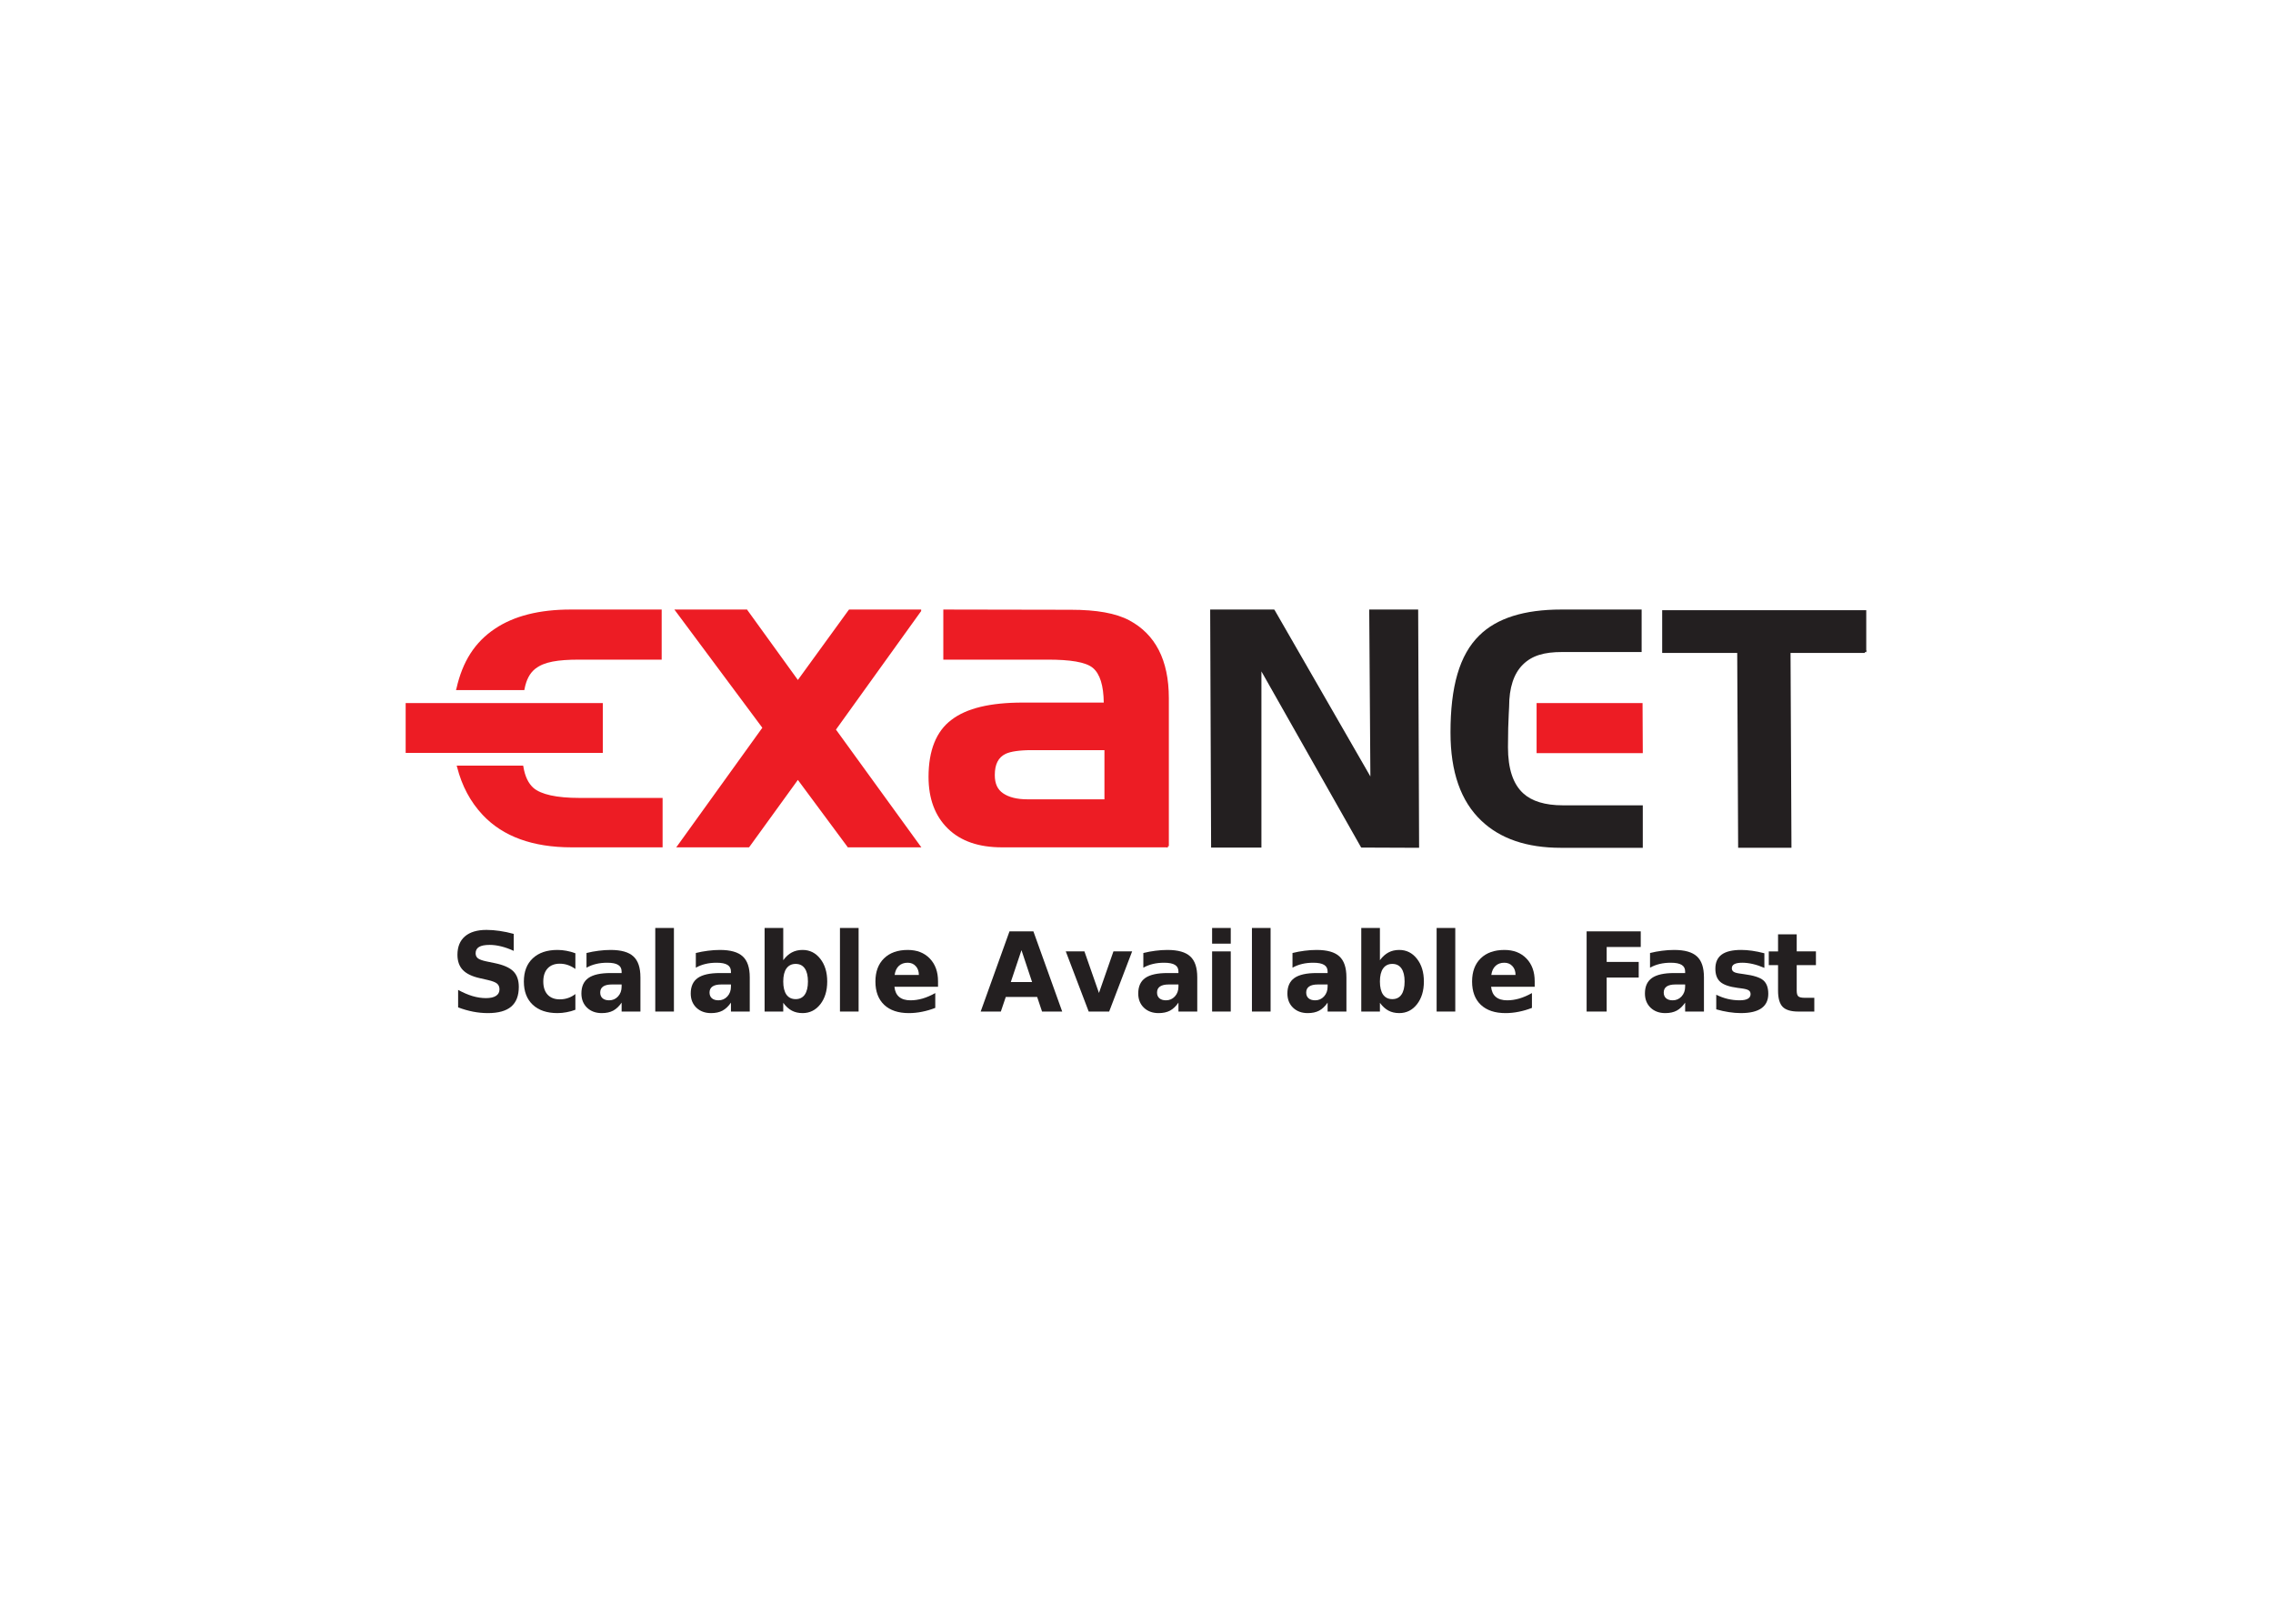 <svg clip-rule="evenodd" fill-rule="evenodd" stroke-linejoin="round" stroke-miterlimit="2" viewBox="0 0 560 400" xmlns="http://www.w3.org/2000/svg"><g fill-rule="nonzero" transform="matrix(1.82 0 0 1.82 -443.214 -1075.5)"><path d="m320.781 673.438c-4.239 0-7.667.858-10.25 2.593-2.737 1.825-4.392 4.441-5.218 8.094l-.063.219h9.25l.031-.156c.24-1.257.715-2.146 1.438-2.719.022-.018.039-.046.062-.063h.031c1.119-.878 2.973-1.187 5.844-1.187h11.188v-6.781zm14.032 0 .187.25 11.719 15.75-11.469 15.937-.187.25h9.843l.063-.062 6.562-9.063 6.719 9.063.031.062h9.969l-.188-.25-11.375-15.687 11.5-16 .032-.032v-.218h-9.75l-.063.062-6.875 9.469-6.844-9.469-.031-.062h-9.844zm36.406 0v6.781h14.125c2.996 0 5.15.305 6.125 1.125.963.809 1.441 2.392 1.469 4.687h-10.969c-4.404 0-7.608.765-9.656 2.344-2.053 1.54-3.094 4.138-3.094 7.719.001 2.953.879 5.297 2.625 7 1.746 1.704 4.194 2.531 7.312 2.531h22.282v.031l.156-.031h.031v-.156h.125v-20.031c-.001-5.217-1.867-8.667-5.344-10.532-1.832-.981-4.466-1.437-7.906-1.437l-17.125-.031zm-72.781 12.656v6.75h26.687v-6.75zm153.093 0v6.781h14.375v-.188l-.031-6.437v-.156h-.156zm-68.312 6.375h9.812v6.656h-10.437c-1.442 0-2.525-.294-3.281-.813-.749-.511-1.125-1.292-1.125-2.468 0-1.467.48-2.401 1.468-2.875.666-.313 1.862-.501 3.563-.5zm-77.875 2.093.062.219c.652 2.543 1.795 4.691 3.469 6.469 2.75 2.919 6.782 4.375 12.031 4.375h12.313v-6.688h-11.25c-3.116 0-5.19-.473-6.219-1.343-.695-.613-1.16-1.562-1.375-2.875l-.031-.157z" fill="#ed1c24"/><g fill="#231f20"><path d="m407.344 673.438v.156l.125 31.906v.156h6.812v-23.843l13.469 23.781.063.062h.093l7.563.031h.156v-.187l-.125-31.906v-.157h-6.625v.157l.156 22.437-12.968-22.531-.063-.062zm47.531 0c-5.017-.001-8.726 1.163-11.094 3.5-2.709 2.646-3.907 6.949-3.906 13.156 0 5.326 1.392 9.297 4.188 11.937 2.547 2.422 6.128 3.657 10.75 3.657h11.093v-5.75h-10.812c-2.426 0-4.221-.56-5.375-1.625-1.365-1.247-2.062-3.306-2.063-6.25 0 0 .009-1.567.031-2.563.027-1.125.125-2.906.125-2.906-.001-2.578.628-4.472 1.844-5.688 1.251-1.25 2.916-1.719 5.313-1.718h10.781v-5.75zm13.656.093v5.781h10.157l.125 26.219v.156h7.218v-.156l-.125-26.219h10.063v-.125l.156.032.031-.063.063-.156h-.063v-5.469z"/><path d="m313.063 717.339v2.297c-.578-.266-1.142-.467-1.692-.603s-1.07-.204-1.559-.204c-.648 0-1.128.092-1.438.277-.311.184-.466.47-.466.857 0 .291.104.519.311.684.211.16.592.298 1.142.414l1.156.24c1.171.242 2.003.611 2.497 1.105.493.494.74 1.197.74 2.108 0 1.197-.346 2.089-1.037 2.675-.686.582-1.737.873-3.152.873-.667 0-1.337-.066-2.009-.197s-1.345-.324-2.017-.581v-2.363c.672.368 1.321.647 1.946.836.63.184 1.237.276 1.82.276.592 0 1.045-.101 1.36-.305.315-.203.473-.494.473-.872 0-.34-.108-.601-.324-.785-.212-.185-.637-.349-1.277-.495l-1.05-.24c-1.053-.232-1.824-.603-2.313-1.112-.484-.509-.727-1.194-.727-2.057 0-1.081.339-1.912 1.016-2.494.677-.581 1.65-.872 2.919-.872.578 0 1.173.046 1.784.138.611.087 1.243.221 1.897.4"/><path d="m321.412 719.963v2.123c-.343-.242-.688-.422-1.036-.538-.343-.116-.701-.174-1.072-.174-.705 0-1.255.213-1.65.639-.39.422-.585 1.013-.585 1.774s.195 1.355.585 1.781c.395.422.945.633 1.65.633.395 0 .768-.061 1.121-.182.357-.121.686-.301.987-.538v2.13c-.395.15-.797.262-1.206.334-.404.078-.81.117-1.219.117-1.425 0-2.539-.376-3.343-1.127-.804-.756-1.206-1.805-1.206-3.148 0-1.342.402-2.389 1.206-3.14.804-.756 1.918-1.134 3.343-1.134.413 0 .82.038 1.219.116.405.073.807.184 1.206.334"/><path d="m326.36 724.187c-.526 0-.924.092-1.192.276-.263.184-.394.456-.394.814 0 .33.105.589.317.778.216.184.515.276.895.276.475 0 .875-.174 1.199-.523.325-.354.487-.795.487-1.323v-.298zm3.857-.981v4.645h-2.545v-1.207c-.339.494-.72.855-1.143 1.083-.423.223-.937.335-1.544.335-.818 0-1.483-.245-1.995-.735-.508-.494-.762-1.134-.762-1.919 0-.955.317-1.655.952-2.101.639-.446 1.641-.668 3.004-.668h1.488v-.204c0-.412-.158-.712-.473-.901-.315-.194-.806-.291-1.473-.291-.541 0-1.044.055-1.509.167-.466.111-.898.279-1.298.502v-1.985c.541-.136 1.084-.237 1.629-.305.545-.073 1.091-.109 1.636-.109 1.424 0 2.451.29 3.081.872.635.577.952 1.517.952 2.821"/><path d="m332.227 716.539h2.525v11.312h-2.525z"/><path d="m341.16 724.187c-.527 0-.924.092-1.192.276-.263.184-.395.456-.395.814 0 .33.106.589.317.778.217.184.515.276.896.276.475 0 .874-.174 1.199-.523.324-.354.486-.795.486-1.323v-.298zm3.857-.981v4.645h-2.546v-1.207c-.338.494-.719.855-1.142 1.083-.423.223-.938.335-1.544.335-.818 0-1.484-.245-1.996-.735-.508-.494-.762-1.134-.762-1.919 0-.955.318-1.655.952-2.101.64-.446 1.641-.668 3.004-.668h1.488v-.204c0-.412-.157-.712-.472-.901-.315-.194-.807-.291-1.474-.291-.541 0-1.044.055-1.509.167-.465.111-.898.279-1.298.502v-1.985c.541-.136 1.084-.237 1.629-.305.546-.073 1.091-.109 1.636-.109 1.425 0 2.452.29 3.082.872.634.577.952 1.517.952 2.821"/><path d="m351.229 726.171c.541 0 .952-.203 1.234-.61.287-.407.431-.998.431-1.774 0-.775-.144-1.367-.431-1.774-.282-.407-.693-.61-1.234-.61-.54 0-.956.206-1.248.618-.286.407-.43.996-.43 1.766 0 .771.144 1.362.43 1.774.292.407.708.61 1.248.61m-1.678-5.27c.348-.475.734-.824 1.157-1.047.423-.227.909-.341 1.459-.341.973 0 1.772.399 2.398 1.199.625.795.938 1.82.938 3.075s-.313 2.283-.938 3.082c-.626.795-1.425 1.193-2.398 1.193-.55 0-1.036-.112-1.459-.335-.423-.228-.809-.579-1.157-1.054v1.178h-2.524v-11.312h2.524z"/><path d="m357.228 716.539h2.524v11.312h-2.524z"/><path d="m370.504 723.758v.742h-5.902c.061.61.275 1.068.642 1.373.366.306.879.458 1.537.458.531 0 1.074-.08 1.629-.239.559-.165 1.133-.412 1.72-.742v2.006c-.597.233-1.194.407-1.791.524-.597.121-1.194.182-1.791.182-1.429 0-2.541-.374-3.335-1.12-.79-.751-1.185-1.803-1.185-3.155 0-1.328.388-2.372 1.164-3.133.78-.761 1.852-1.141 3.215-1.141 1.241 0 2.233.385 2.976 1.155.747.771 1.121 1.801 1.121 3.09m-2.595-.865c0-.494-.141-.892-.423-1.192-.277-.306-.642-.458-1.093-.458-.489 0-.886.143-1.192.429-.305.281-.496.688-.571 1.221z"/><path d="m383.921 725.873h-4.245l-.67 1.978h-2.729l3.9-10.854h3.236l3.9 10.854h-2.729zm-3.568-2.013h2.884l-1.438-4.318z"/><path d="m387.797 719.709h2.524l1.967 5.626 1.961-5.626h2.531l-3.11 8.142h-2.771z"/><path d="m401.738 724.187c-.527 0-.924.092-1.192.276-.263.184-.395.456-.395.814 0 .33.106.589.317.778.217.184.515.276.896.276.475 0 .874-.174 1.199-.523.324-.354.486-.795.486-1.323v-.298zm3.857-.981v4.645h-2.546v-1.207c-.338.494-.719.855-1.142 1.083-.423.223-.938.335-1.544.335-.818 0-1.483-.245-1.996-.735-.508-.494-.761-1.134-.761-1.919 0-.955.317-1.655.952-2.101.639-.446 1.64-.668 3.003-.668h1.488v-.204c0-.412-.157-.712-.472-.901-.315-.194-.806-.291-1.474-.291-.541 0-1.044.055-1.509.167-.465.111-.898.279-1.297.502v-1.985c.54-.136 1.083-.237 1.628-.305.546-.073 1.091-.109 1.636-.109 1.425 0 2.452.29 3.082.872.634.577.952 1.517.952 2.821"/><path d="m407.605 719.709h2.524v8.142h-2.524zm0-3.17h2.524v2.123h-2.524z"/><path d="m412.997 716.539h2.525v11.312h-2.525z"/><path d="m421.929 724.187c-.526 0-.923.092-1.191.276-.263.184-.395.456-.395.814 0 .33.106.589.317.778.216.184.515.276.896.276.475 0 .874-.174 1.198-.523.325-.354.487-.795.487-1.323v-.298zm3.858-.981v4.645h-2.546v-1.207c-.338.494-.719.855-1.142 1.083-.423.223-.938.335-1.545.335-.818 0-1.483-.245-1.995-.735-.508-.494-.762-1.134-.762-1.919 0-.955.318-1.655.952-2.101.64-.446 1.641-.668 3.004-.668h1.488v-.204c0-.412-.157-.712-.472-.901-.315-.194-.807-.291-1.474-.291-.541 0-1.044.055-1.509.167-.466.111-.898.279-1.298.502v-1.985c.541-.136 1.084-.237 1.629-.305.546-.073 1.091-.109 1.636-.109 1.425 0 2.452.29 3.082.872.634.577.952 1.517.952 2.821"/><path d="m431.999 726.171c.541 0 .952-.203 1.234-.61.287-.407.43-.998.43-1.774 0-.775-.143-1.367-.43-1.774-.282-.407-.693-.61-1.234-.61-.54 0-.956.206-1.248.618-.287.407-.43.996-.43 1.766 0 .771.143 1.362.43 1.774.292.407.708.61 1.248.61m-1.678-5.27c.348-.475.733-.824 1.157-1.047.423-.227.909-.341 1.459-.341.973 0 1.772.399 2.398 1.199.625.795.937 1.82.937 3.075s-.312 2.283-.937 3.082c-.626.795-1.425 1.193-2.398 1.193-.55 0-1.036-.112-1.459-.335-.424-.228-.809-.579-1.157-1.054v1.178h-2.524v-11.312h2.524z"/><path d="m437.998 716.539h2.524v11.312h-2.524z"/><path d="m451.274 723.758v.742h-5.902c.061.61.275 1.068.641 1.373.367.306.88.458 1.538.458.531 0 1.074-.08 1.629-.239.559-.165 1.132-.412 1.72-.742v2.006c-.597.233-1.194.407-1.791.524-.597.121-1.194.182-1.791.182-1.429 0-2.541-.374-3.335-1.12-.79-.751-1.185-1.803-1.185-3.155 0-1.328.388-2.372 1.164-3.133.78-.761 1.852-1.141 3.215-1.141 1.241 0 2.233.385 2.976 1.155.747.771 1.121 1.801 1.121 3.09m-2.595-.865c0-.494-.141-.892-.423-1.192-.278-.306-.642-.458-1.093-.458-.489 0-.886.143-1.192.429-.305.281-.496.688-.571 1.221z"/><path d="m458.303 716.997h7.326v2.116h-4.612v2.021h4.337v2.115h-4.337v4.602h-2.714z"/><path d="m470.328 724.187c-.527 0-.924.092-1.192.276-.263.184-.395.456-.395.814 0 .33.106.589.318.778.216.184.514.276.895.276.475 0 .874-.174 1.199-.523.324-.354.486-.795.486-1.323v-.298zm3.857-.981v4.645h-2.546v-1.207c-.338.494-.719.855-1.142 1.083-.423.223-.938.335-1.544.335-.818 0-1.483-.245-1.996-.735-.507-.494-.761-1.134-.761-1.919 0-.955.317-1.655.952-2.101.639-.446 1.64-.668 3.004-.668h1.487v-.204c0-.412-.157-.712-.472-.901-.315-.194-.806-.291-1.474-.291-.54 0-1.043.055-1.509.167-.465.111-.898.279-1.297.502v-1.985c.54-.136 1.083-.237 1.629-.305.545-.073 1.09-.109 1.636-.109 1.424 0 2.451.29 3.081.872.635.577.952 1.517.952 2.821"/><path d="m482.365 719.963v1.978c-.541-.233-1.062-.407-1.565-.524-.503-.116-.978-.174-1.425-.174-.479 0-.836.063-1.072.189-.23.121-.345.31-.345.567 0 .208.087.368.261.48.178.111.496.193.952.247l.444.065c1.293.17 2.162.448 2.609.836s.67.996.67 1.825c0 .867-.31 1.519-.931 1.955-.62.436-1.546.655-2.778.655-.522 0-1.063-.044-1.622-.131-.555-.083-1.126-.209-1.713-.378v-1.978c.503.252 1.017.441 1.544.567.531.126 1.069.189 1.615.189.493 0 .865-.07 1.114-.21.249-.141.373-.349.373-.626 0-.232-.086-.404-.26-.516-.17-.116-.511-.206-1.023-.269l-.444-.058c-1.124-.145-1.911-.414-2.362-.807-.452-.392-.677-.988-.677-1.788 0-.863.286-1.502.86-1.919.573-.417 1.453-.625 2.637-.625.466 0 .954.036 1.467.109.512.072 1.069.186 1.671.341"/><path d="m486.742 717.397v2.312h2.602v1.861h-2.602v3.453c0 .378.073.635.218.77.146.131.435.197.868.197h1.297v1.861h-2.165c-.996 0-1.704-.214-2.122-.64-.414-.431-.621-1.161-.621-2.188v-3.453h-1.255v-1.861h1.255v-2.312z"/></g></g></svg>